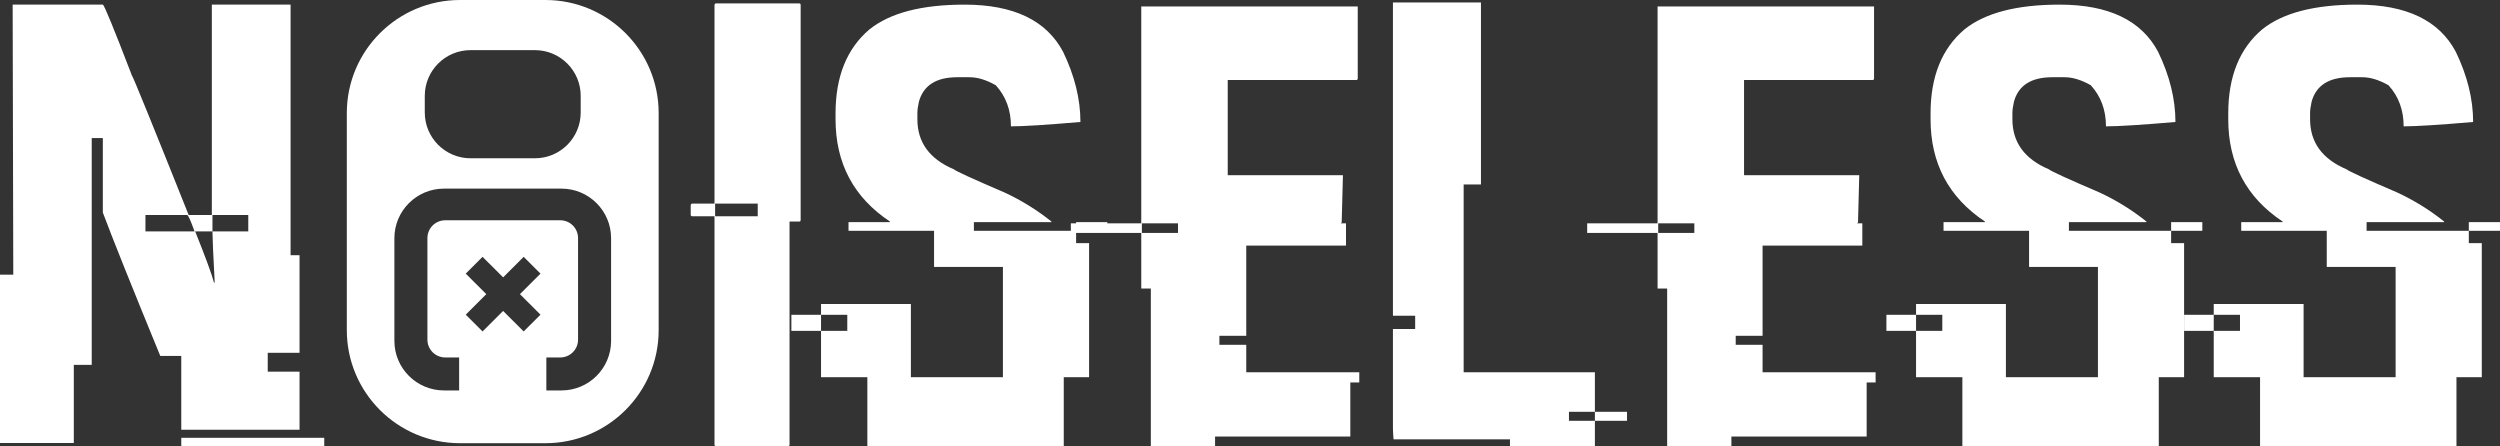 <svg width="566" height="101" viewBox="0 0 566 101" fill="none" xmlns="http://www.w3.org/2000/svg">
<rect x="0" y="0" width="566" height="101" fill="#333333" stroke="none"/>
<path d="M2.866 1.048H23.281C23.561 1.048 25.751 6.387 29.853 17.065C30.179 17.485 34.467 28.023 42.717 48.681H47.96V1.048H65.788V57.774H67.816V79.876H60.615V84.143H67.816V97.293H41.039V80.576H36.285C29.853 64.908 25.518 54.09 23.281 48.121V31.264H20.764V82.604H16.709V100.301H0V62.18H3.006V61.97C2.913 29.049 2.866 8.742 2.866 1.048ZM32.929 48.681V52.388H44.045C43.16 49.916 42.6 48.681 42.367 48.681H32.929ZM48.1 48.681V52.388H44.185C46.562 58.31 47.984 62.18 48.45 63.999H48.59V63.509C48.263 57.447 48.1 53.74 48.1 52.388H56.21V48.681H48.1ZM41.039 99.112H73.409V101H41.039V99.112Z" fill="white"/>
<path d="M162.112 0.768H180.988C181.175 0.815 181.268 0.931 181.268 1.118V49.8C181.268 50.033 181.175 50.15 180.988 50.15H178.751V100.65C178.751 100.883 178.634 101 178.401 101H162.112C161.879 101 161.762 100.883 161.762 100.65V48.961H156.728C156.495 48.961 156.379 48.844 156.379 48.611V46.443C156.425 46.209 156.542 46.093 156.728 46.093H161.762V1.118C161.809 0.885 161.925 0.768 162.112 0.768ZM161.902 46.093V48.961H171.55V46.093H161.902Z" fill="white"/>
<path d="M218.392 1.048C229.485 1.048 236.919 4.615 240.694 11.75C243.304 17.159 244.609 22.451 244.609 27.627H244.469C236.872 28.28 231.675 28.606 228.879 28.606C228.879 24.923 227.737 21.822 225.453 19.304C223.309 18.091 221.328 17.485 219.51 17.485H216.714C211.96 17.485 209.07 19.327 208.045 23.011C207.811 24.083 207.695 24.923 207.695 25.529V26.998C207.695 32.22 210.445 35.997 215.945 38.329C216.411 38.748 220.233 40.497 227.41 43.575C231.232 45.347 234.775 47.538 238.037 50.15V50.289H220.489V52.248H243.63V55.046H246.567V85.402H240.834V101H196.369V85.402H185.882V74.91H191.825V71.273H185.882V68.825H206.227V85.402H227.061V60.432H211.47V52.248H192.104V50.289H201.473V50.15C193.27 44.694 189.168 36.977 189.168 26.998V25.669C189.168 17.322 191.731 10.98 196.858 6.644C201.519 2.913 208.697 1.048 218.392 1.048ZM243.63 50.289H250.692V52.248H243.63V50.289ZM179.17 71.273H185.882V74.91H179.17V71.273Z" fill="white"/>
<path d="M258.382 1.468H307.391V17.765C307.391 17.998 307.275 18.115 307.042 18.115H277.958V39.658H304.035V39.868C304.035 40.474 303.942 43.994 303.756 50.429C303.616 50.429 303.546 50.476 303.546 50.569H304.734V55.605H282.152V76.029H276.07V78.058H282.152V84.283H307.741V86.591H305.713V98.832H275.091V101H260.549V65.328H258.382V52.738H242.442V50.569H258.382V1.468ZM258.522 50.569V52.738H266.702V50.569H258.522Z" fill="white"/>
<path d="M315.361 0.558H335.287V41.756H331.371V84.283H361.084V93.236H355.212V95.264H361.084V101H341.858V99.461H315.501C315.408 98.342 315.361 97.503 315.361 96.943V74.491H320.395V71.483H315.361V0.558ZM361.084 93.236H368.355V95.264H361.084V93.236Z" fill="white"/>
<path d="M375.277 1.468H424.286V17.765C424.286 17.998 424.169 18.115 423.936 18.115H394.853V39.658H420.93V39.868C420.93 40.474 420.837 43.994 420.651 50.429C420.511 50.429 420.441 50.476 420.441 50.569H421.629V55.605H399.047V76.029H392.965V78.058H399.047V84.283H424.636V86.591H422.608V98.832H391.986V101H377.444V65.328H375.277V52.738H359.337V50.569H375.277V1.468ZM375.417 50.569V52.738H383.597V50.569H375.417Z" fill="white"/>
<path d="M466.304 1.048C477.397 1.048 484.831 4.615 488.606 11.75C491.216 17.159 492.521 22.451 492.521 27.627H492.381C484.784 28.28 479.587 28.606 476.791 28.606C476.791 24.923 475.649 21.822 473.365 19.304C471.221 18.091 469.24 17.485 467.422 17.485H464.626C459.872 17.485 456.982 19.327 455.957 23.011C455.724 24.083 455.607 24.923 455.607 25.529V26.998C455.607 32.22 458.357 35.997 463.857 38.329C464.323 38.748 468.145 40.497 475.323 43.575C479.145 45.347 482.687 47.538 485.949 50.15V50.289H468.401V52.248H491.542V55.046H494.479V85.402H488.746V101H444.281V85.402H433.794V74.91H439.737V71.273H433.794V68.825H454.139V85.402H474.973V60.432H459.382V52.248H440.016V50.289H449.385V50.15C441.182 44.694 437.08 36.977 437.08 26.998V25.669C437.08 17.322 439.644 10.98 444.771 6.644C449.431 2.913 456.609 1.048 466.304 1.048ZM491.542 50.289H498.604V52.248H491.542V50.289ZM427.083 71.273H433.794V74.91H427.083V71.273Z" fill="white"/>
<path d="M533.7 1.048C544.793 1.048 552.227 4.615 556.002 11.75C558.612 17.159 559.918 22.451 559.918 27.627H559.778C552.18 28.28 546.984 28.606 544.187 28.606C544.187 24.923 543.045 21.822 540.761 19.304C538.617 18.091 536.636 17.485 534.819 17.485H532.022C527.268 17.485 524.378 19.327 523.353 23.011C523.12 24.083 523.003 24.923 523.003 25.529V26.998C523.003 32.22 525.753 35.997 531.253 38.329C531.719 38.748 535.541 40.497 542.719 43.575C546.541 45.347 550.083 47.538 553.346 50.15V50.289H535.797V52.248H558.939V55.046H561.875V85.402H556.142V101H511.677V85.402H501.19V74.91H507.133V71.273H501.19V68.825H521.535V85.402H542.369V60.432H526.779V52.248H507.413V50.289H516.781V50.15C508.578 44.694 504.476 36.977 504.476 26.998V25.669C504.476 17.322 507.04 10.98 512.167 6.644C516.828 2.913 524.005 1.048 533.7 1.048ZM558.939 50.289H566V52.248H558.939V50.289ZM494.479 71.273H501.19V74.91H494.479V71.273Z" fill="white"/>
<path fill-rule="evenodd" clip-rule="evenodd" d="M104.166 0C90.002 0 78.519 11.462 78.519 25.602V74.738C78.519 88.878 90.002 100.34 104.166 100.34H123.474C137.638 100.34 149.121 88.878 149.121 74.738V25.602C149.121 11.462 137.638 0 123.474 0H104.166ZM106.544 11.348C100.814 11.348 96.17 15.984 96.17 21.704V25.48C96.17 31.199 100.814 35.836 106.544 35.836H121.096C126.826 35.836 131.47 31.199 131.47 25.48V21.704C131.47 15.984 126.826 11.348 121.096 11.348H106.544ZM110.097 66.595L105.444 71.24L109.251 75.041L113.905 70.396L118.559 75.041L122.366 71.24L117.713 66.595L122.366 61.949L118.559 58.148L113.905 62.794L109.251 58.148L105.444 61.949L110.097 66.595ZM100.528 42.704C94.321 42.704 89.289 47.727 89.289 53.923V77.176C89.289 83.372 94.321 88.395 100.528 88.395H103.948V80.929H100.802C98.574 80.929 96.768 79.126 96.768 76.902V53.899C96.768 51.674 98.574 49.871 100.802 49.871H126.838C129.066 49.871 130.872 51.674 130.872 53.899V76.902C130.872 79.126 129.066 80.929 126.838 80.929H123.692V88.395H127.112C133.319 88.395 138.351 83.372 138.351 77.176V53.923C138.351 47.727 133.319 42.704 127.112 42.704H100.528Z" fill="white"/>
</svg>
